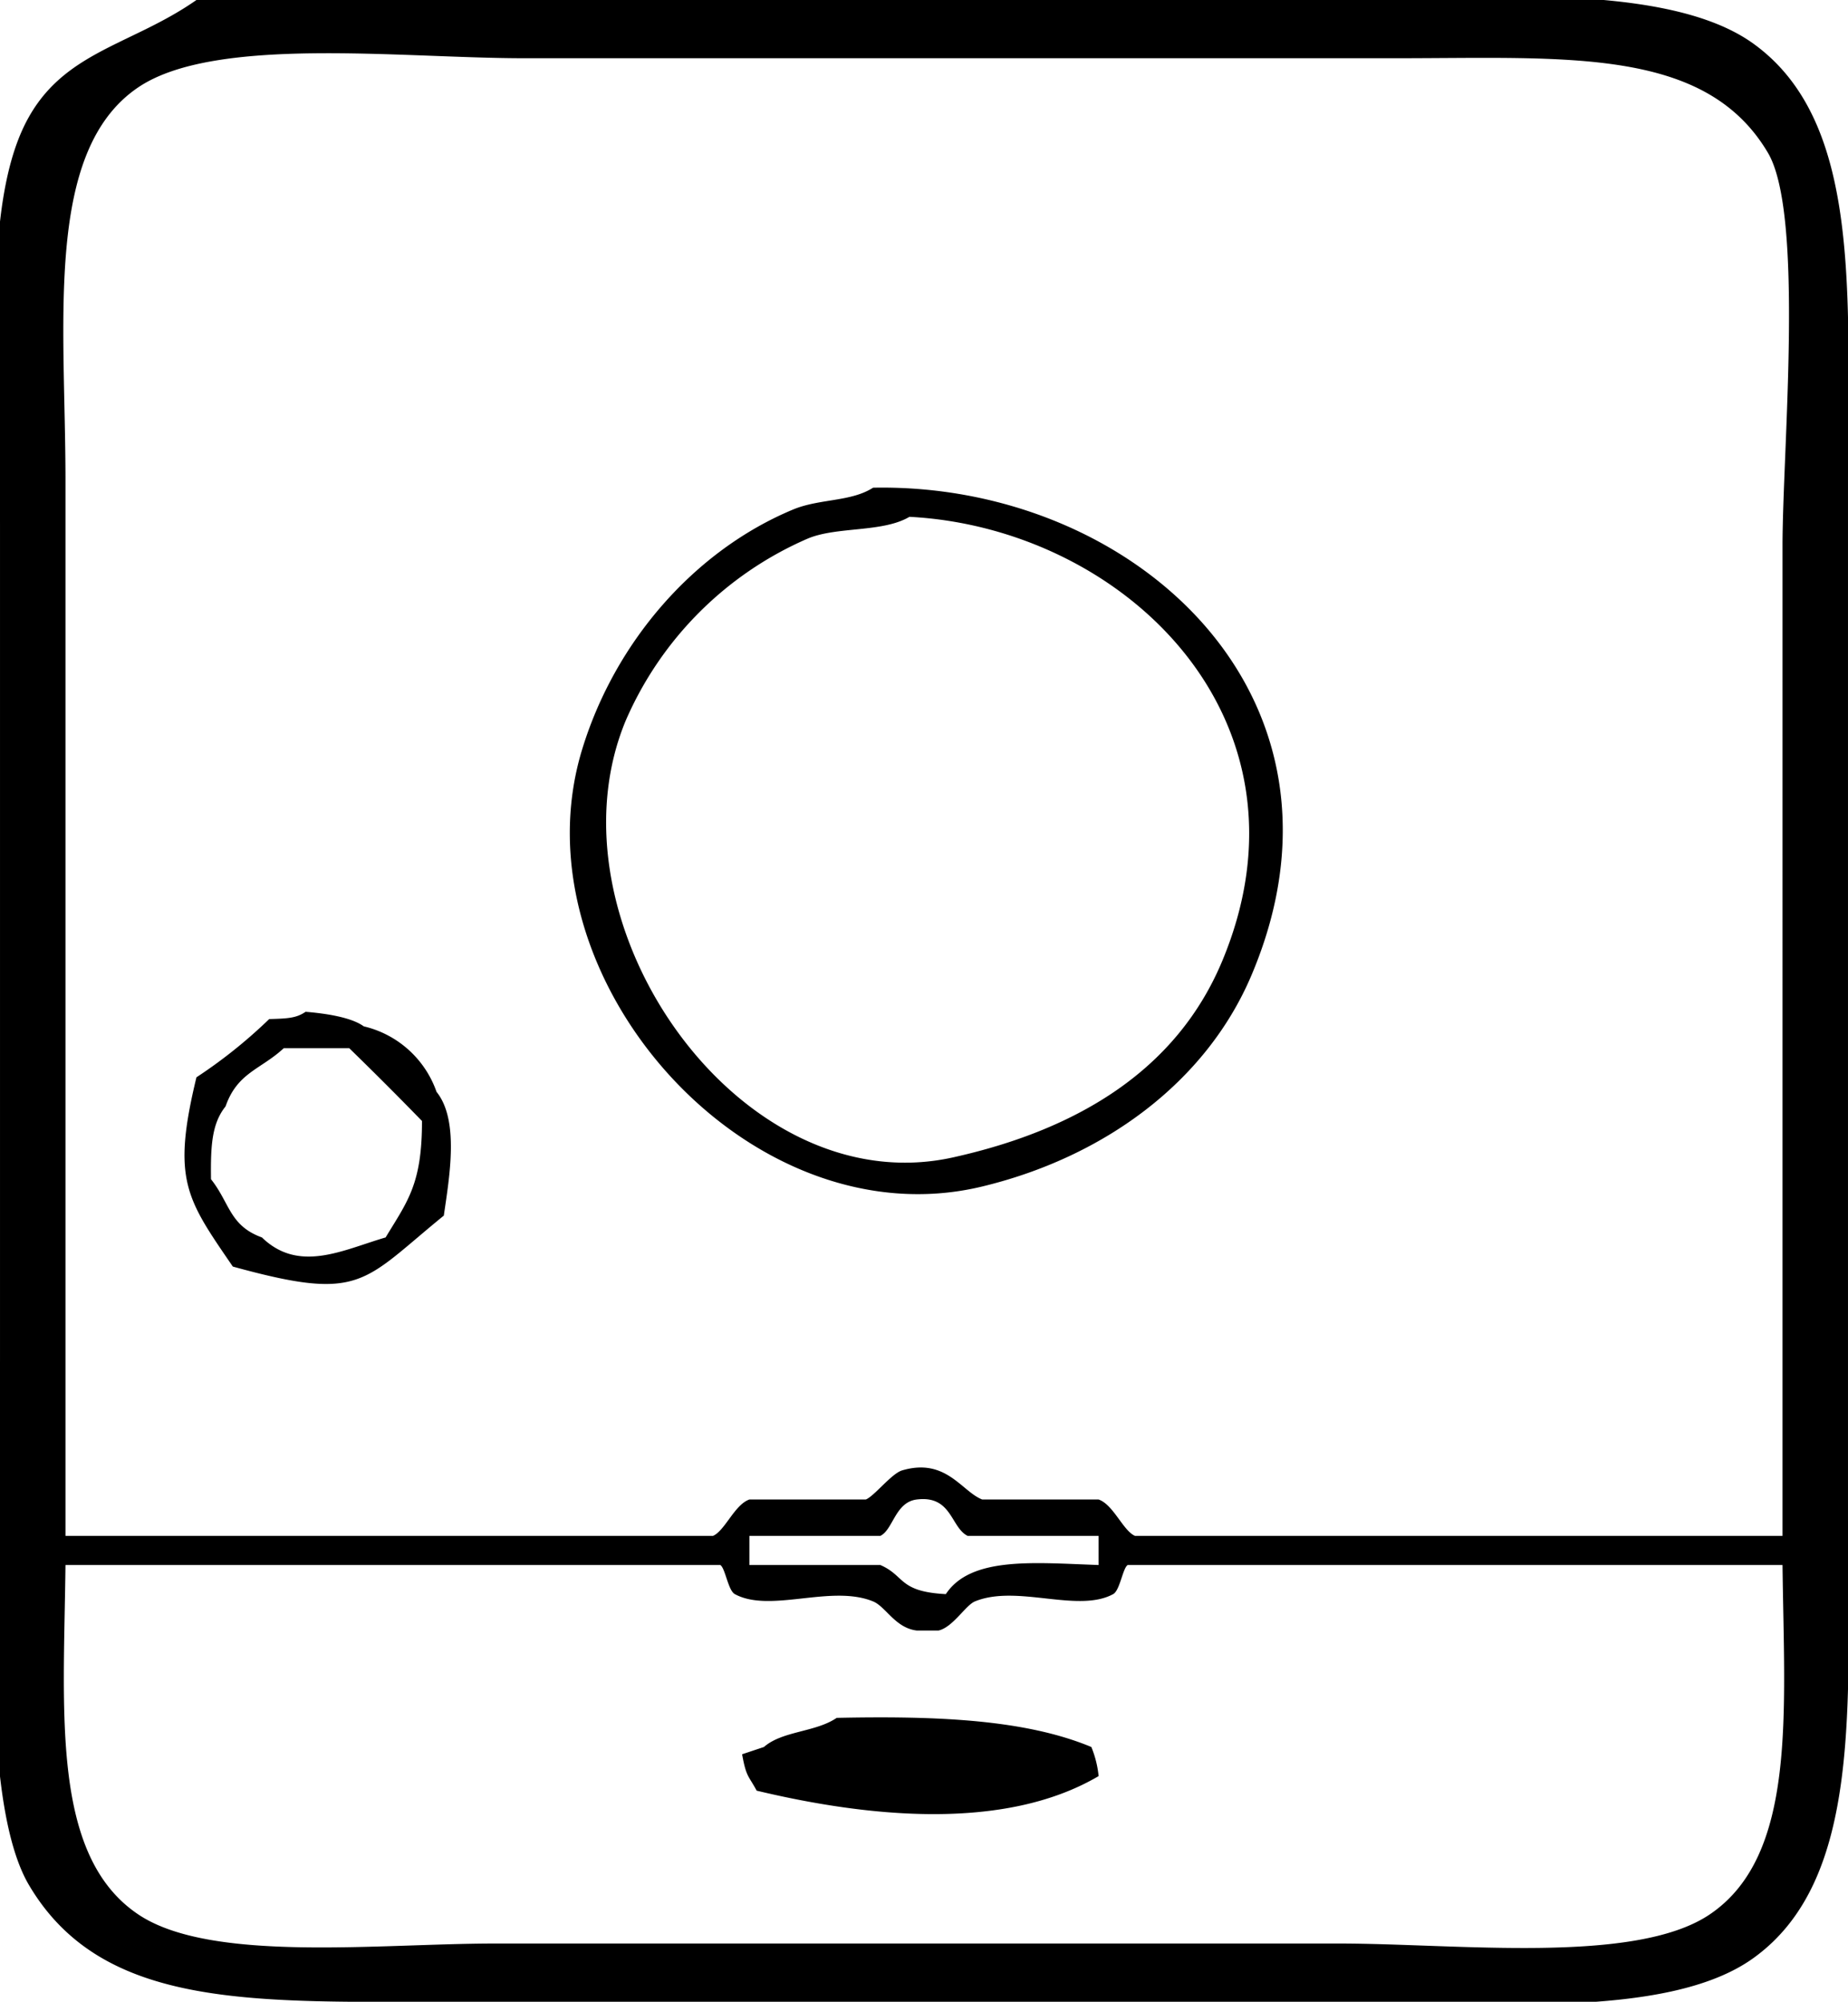 <svg xmlns="http://www.w3.org/2000/svg" width="29.261" height="31.68" viewBox="0 0 254 275">
    <style>path{fill:#000}@media (prefers-color-scheme:dark){path{fill:#fff}}</style>
  <path id="Colore_riempimento_1" data-name="Colore riempimento 1" class="cls-1" d="M27,0H178c21.445,0,50.27-3.181,63,6,14.879,10.731,13,34.183,13,60V208c0,26.052,2.047,50.177-13,61-12,8.633-37.6,6-58,6H63c-27.792,0-48.787,1.235-59-16-7.69-12.978-4-51.721-4-72V72C0,54.544-2.7,30.813,3,18,7.858,7.087,17.659,6.529,27,0ZM9,211H98c1.64-.715,2.967-4.295,5-5h16c1.156-.447,3.538-3.571,5-4,6.036-1.773,8.182,2.912,11,4h16c2.033,0.705,3.36,4.286,5,5h89V75c0-13.228,3-45.524-2-54C234.393,6.423,215.347,8,192,8H72C55.213,8,29.58,4.86,19,12,6.006,20.77,9,44.321,9,66V211ZM120,67c35.771-.709,68.272,28.668,52,67-6.2,14.609-20.173,24.939-37,29-32.076,7.742-64.5-28.793-55-60,4.5-14.777,15.391-27.329,29-33C112.632,68.487,116.951,68.962,120,67Zm5,4c-3.707,2.194-10,1.3-14,3A48.088,48.088,0,0,0,86,99c-11.444,27.565,15.518,66.544,45,60,17.4-3.862,30.829-12.2,37-27C181.823,98.854,154.5,72.545,125,71ZM42,139c2.689,0.221,6.249.731,8,2a13.99,13.99,0,0,1,10,9c3.152,3.9,1.765,11.716,1,17-11.258,9.152-11.25,11.892-29,7-6.379-9.316-8.42-11.884-5-26a68.356,68.356,0,0,0,10-8C39.532,139.926,40.716,139.88,42,139Zm-3,5c-3.152,2.931-6.37,3.324-8,8-1.909,2.376-2.056,5.487-2,10,2.595,3.269,2.538,6.383,7,8,5.114,4.957,11.2,1.684,17,0,3.007-4.976,5.011-7.314,5-16-3.372-3.467-6.534-6.627-10-10H39Zm64,67v4h18c3.44,1.49,2.454,3.654,9,4,3.445-5.228,12.237-4.3,21-4v-4H133c-2.334-1.156-2.162-5.609-7-5-2.969.374-3.23,4.127-5,5H103ZM9,215c-0.233,20.33-2.011,39.936,10,48,9.977,6.7,33.05,4,49,4H184c16.354,0,40.742,2.929,51-4,12-8.1,10.234-27.64,10-48H155c-0.681.406-1.07,3.5-2,4-4.879,2.645-13.225-1.37-19,1-1.284.527-3.027,3.55-5,4h-3c-2.948-.349-4.252-3.283-6-4-5.777-2.368-14.12,1.644-19-1-0.93-.5-1.319-3.594-2-4H9Zm106,21c13.738-.287,25.9.21,35,4a14.124,14.124,0,0,1,1,4c-12.974,7.63-31.8,5.629-47,2-1.121-2.091-1.434-1.832-2-5l3-1C107.529,237.78,112.086,237.984,115,236Z"/>
</svg>
